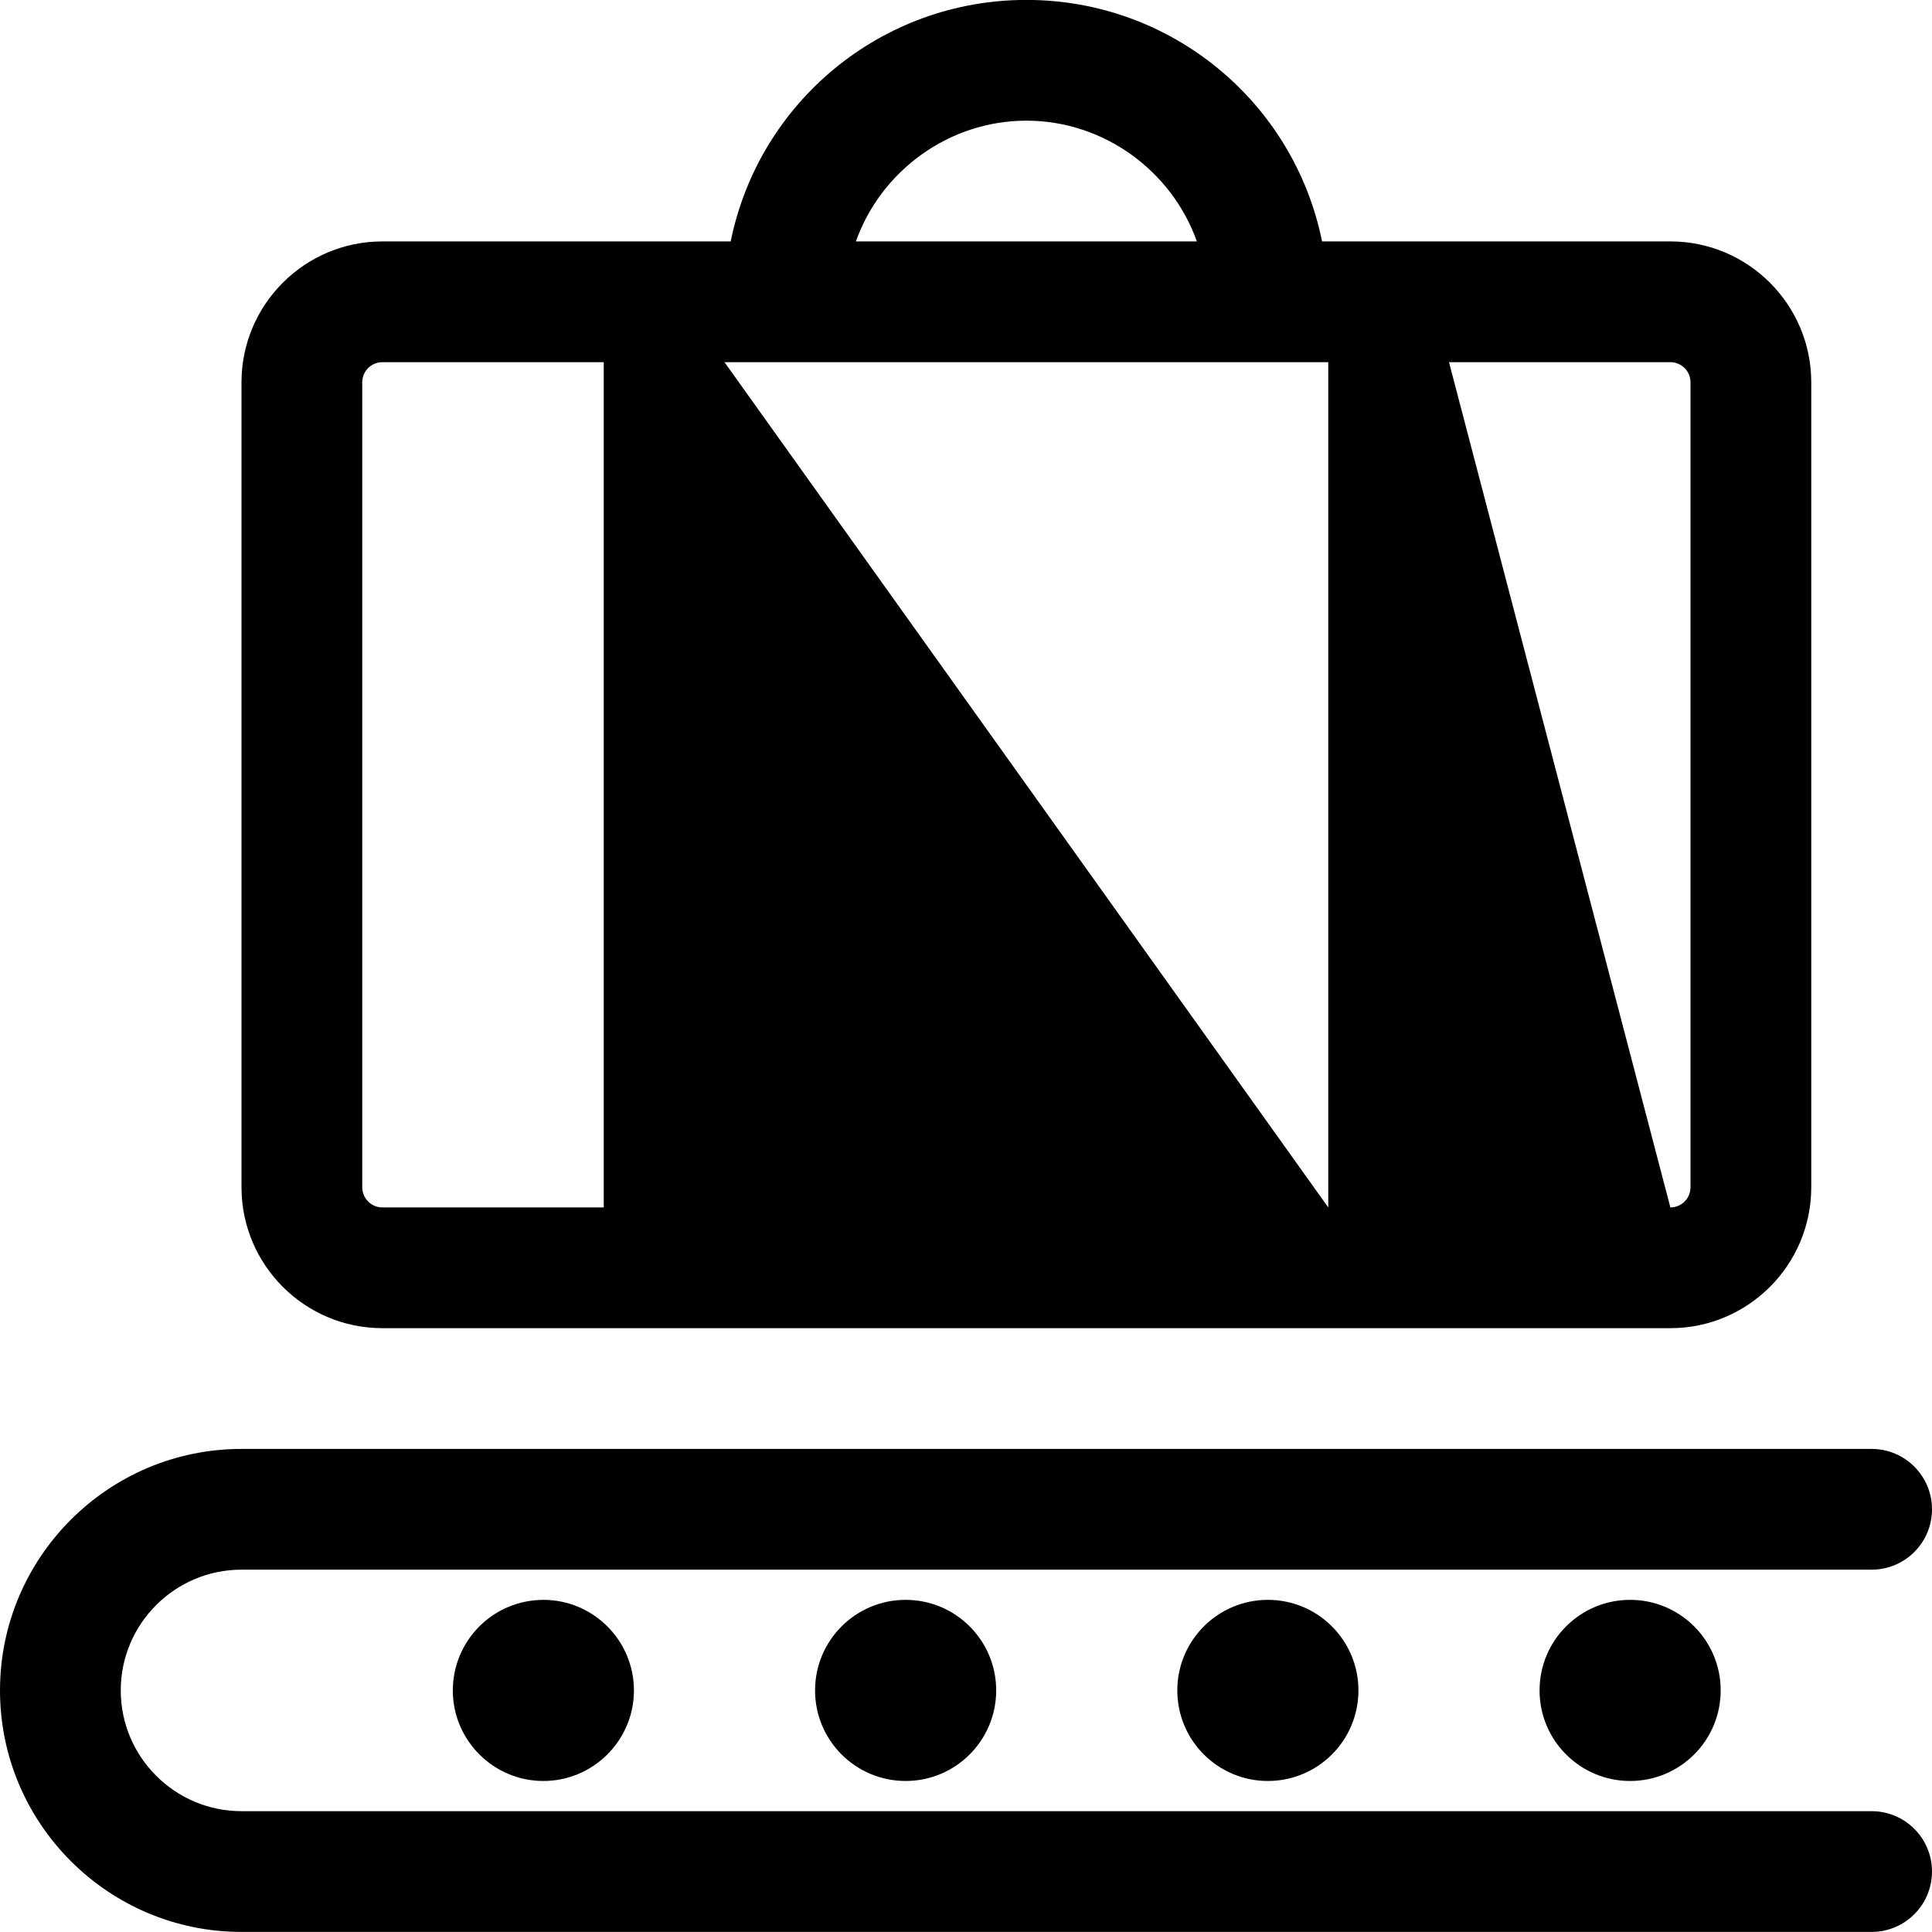 <?xml version="1.0" encoding="utf-8"?>
<!-- Generator: Adobe Illustrator 22.1.0, SVG Export Plug-In . SVG Version: 6.00 Build 0)  -->
<svg version="1.1" id="Layer_1" xmlns="http://www.w3.org/2000/svg" xmlns:xlink="http://www.w3.org/1999/xlink" x="0px" y="0px"
	 viewBox="0 0 24 24" style="enable-background:new 0 0 24 24;" xml:space="preserve">
<title>baggage-line</title>
<g>
	<path d="M4.75,16.499c-0.965,0-1.75-0.785-1.75-1.75v-10c0-0.965,0.785-1.75,1.75-1.75h4.327c0.351-1.732,1.874-3,3.673-3
		s3.323,1.268,3.673,3h4.327c0.965,0,1.75,0.785,1.75,1.75v10c0,0.965-0.785,1.75-1.75,1.75H4.75z M20.75,14.999
		c0.138,0,0.25-0.112,0.25-0.25v-10c0-0.138-0.112-0.25-0.25-0.25H18L20.75,14.999z M16.5,14.999v-10.5H9L16.5,14.999z M4.75,4.499
		c-0.138,0-0.25,0.112-0.25,0.25v10c0,0.138,0.112,0.25,0.25,0.25H7.5v-10.5H4.75z M14.868,2.999c-0.313-0.879-1.158-1.5-2.118-1.5
		s-1.805,0.621-2.118,1.5H14.868z"/>
	<path d="M3,23.999c-1.654,0-3-1.346-3-3s1.346-3,3-3h20.25c0.414,0,0.75,0.336,0.75,0.75s-0.336,0.75-0.75,0.75H3
		c-0.827,0-1.5,0.673-1.5,1.5s0.673,1.5,1.5,1.5h20.25c0.414,0,0.75,0.336,0.75,0.75s-0.336,0.75-0.75,0.75H3z"/>
	<path d="M6.75,22.124c-0.619,0-1.123-0.503-1.125-1.122c0-0.602,0.469-1.096,1.068-1.126c0.008-0.001,0.032-0.002,0.057-0.002
		c0.62,0,1.125,0.505,1.125,1.125S7.37,22.124,6.75,22.124z"/>
	<circle cx="11.25" cy="20.999" r="1.125"/>
	<circle cx="15.75" cy="20.999" r="1.125"/>
	<circle cx="20.25" cy="20.999" r="1.125"/>
</g>
</svg>
